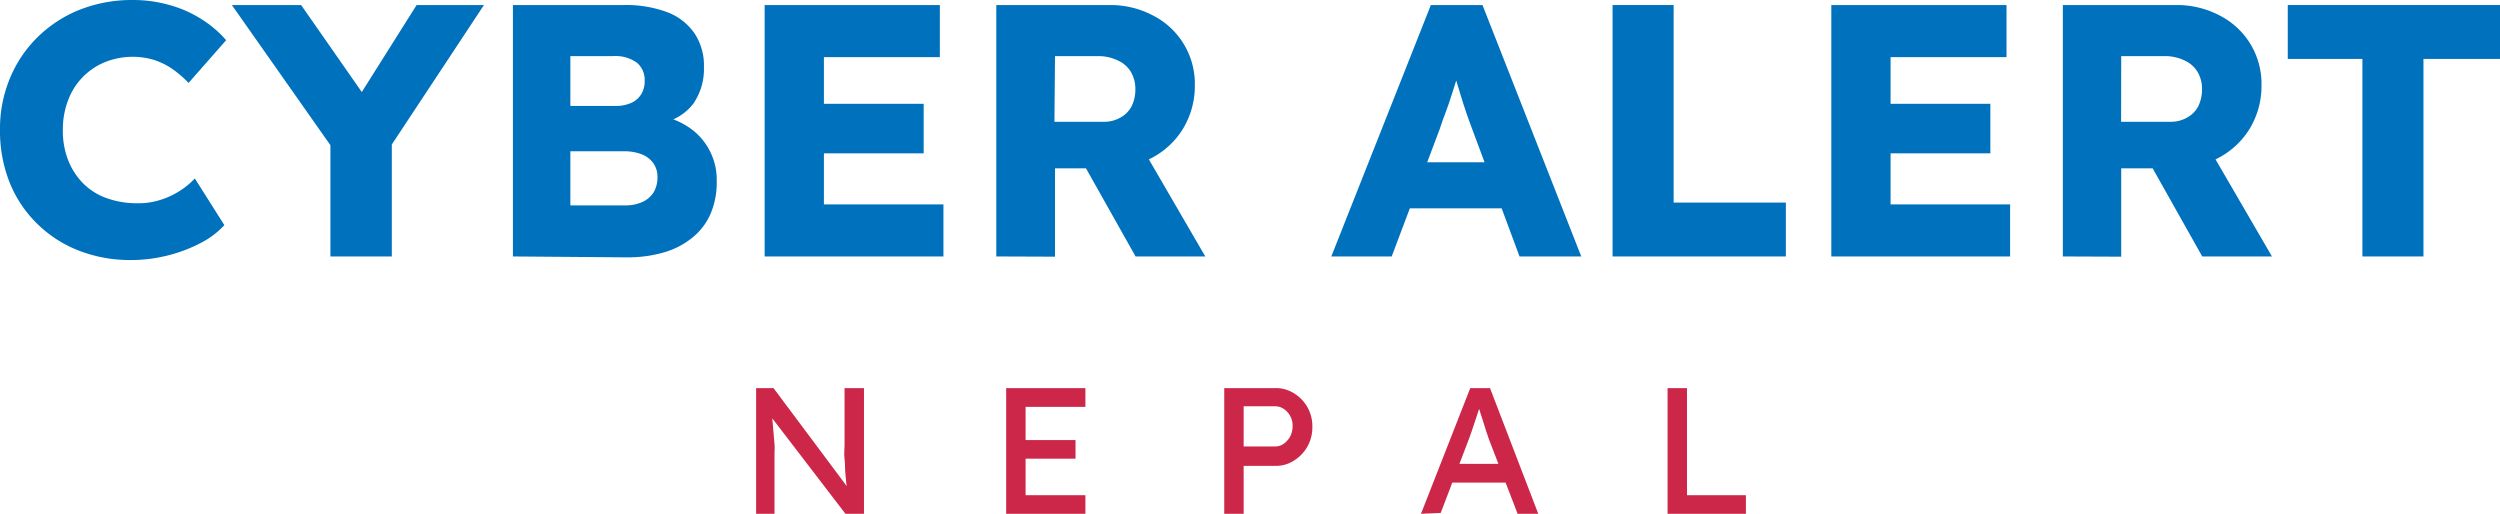 <svg xmlns="http://www.w3.org/2000/svg" viewBox="0 0 222.75 45.78"><defs><style>.cls-1{fill:#0071bd;}.cls-2{fill:#cc2748;}</style></defs><g id="Layer_2" data-name="Layer 2"><g id="Layer_1-2" data-name="Layer 1"><path class="cls-1" d="M11.62,23.17A12.58,12.58,0,0,1,7,22.32a10.85,10.85,0,0,1-3.7-2.4A10.69,10.69,0,0,1,.85,16.24,12.47,12.47,0,0,1,0,11.55,11.66,11.66,0,0,1,.9,6.94,11,11,0,0,1,3.38,3.28,11.33,11.33,0,0,1,7.12.86,12.7,12.7,0,0,1,11.84,0,11.88,11.88,0,0,1,15,.42a10.53,10.53,0,0,1,2.86,1.23,9.78,9.78,0,0,1,2.29,1.93L16.8,7.39a9.55,9.55,0,0,0-1.42-1.23,6.52,6.52,0,0,0-1.65-.82,6.65,6.65,0,0,0-4.34.18A5.86,5.86,0,0,0,6.08,8.9a7.32,7.32,0,0,0-.48,2.72,7.13,7.13,0,0,0,.48,2.67,6.07,6.07,0,0,0,1.34,2.06,5.54,5.54,0,0,0,2.1,1.31,7.91,7.91,0,0,0,2.74.45,6.31,6.31,0,0,0,2-.29,7.12,7.12,0,0,0,3.1-1.92l2.63,4.16a7.52,7.52,0,0,1-2.13,1.6,13.07,13.07,0,0,1-2.95,1.11A13.25,13.25,0,0,1,11.62,23.17Z"/><path class="cls-1" d="M29.44,22.85V11.68l.22,1.57-9-12.8h6.17l6.92,9.92-2.82-.1L37.12.45h6L34.43,13.6l.48-2.18V22.85Z"/><path class="cls-1" d="M45.7,22.85V.45h9.88a10.48,10.48,0,0,1,3.91.65A5.15,5.15,0,0,1,61.9,3a5.19,5.19,0,0,1,.82,3,5.43,5.43,0,0,1-.94,3.23A4.57,4.57,0,0,1,59,10.94l-.06-.6a6.59,6.59,0,0,1,2.6,1.12,5.52,5.52,0,0,1,1.71,2,5.58,5.58,0,0,1,.61,2.64,7.11,7.11,0,0,1-.57,3,5.63,5.63,0,0,1-1.67,2.13,7.16,7.16,0,0,1-2.54,1.28,11.57,11.57,0,0,1-3.22.42ZM50.82,9.44h4a3.43,3.43,0,0,0,1.42-.27,2,2,0,0,0,.89-.77,2.19,2.19,0,0,0,.31-1.2,2,2,0,0,0-.7-1.62A3.27,3.27,0,0,0,54.62,5h-3.8Zm0,8.86h4.89A3.62,3.62,0,0,0,57.23,18a2.32,2.32,0,0,0,1-.85,2.57,2.57,0,0,0,.35-1.36,2.06,2.06,0,0,0-.37-1.25,2.26,2.26,0,0,0-1-.78,4.28,4.28,0,0,0-1.6-.28H50.82Z"/><path class="cls-1" d="M68.13,22.85V.45H83.74V5.09H73.41V18.21H84.06v4.64Zm2.56-9.19V9.25H82.3v4.41Z"/><path class="cls-1" d="M88.77,22.85V.45H98.85a8.09,8.09,0,0,1,3.88.93,6.82,6.82,0,0,1,3.73,6.2,7.35,7.35,0,0,1-1,3.8A7.11,7.11,0,0,1,102.75,14a7.88,7.88,0,0,1-3.9,1H94v7.87Zm5.18-12h4.42a2.84,2.84,0,0,0,1.45-.37,2.42,2.42,0,0,0,1-1,3.32,3.32,0,0,0,.34-1.54,2.94,2.94,0,0,0-.39-1.52,2.57,2.57,0,0,0-1.1-1A4,4,0,0,0,97.89,5H94Zm7.23,12L95.49,12.74l5.56-.8,6.34,10.91Z"/><path class="cls-1" d="M118.62,22.85,127.49.45h4.6l8.8,22.4h-5.5l-4.22-11.36c-.17-.45-.35-.93-.52-1.44s-.34-1-.51-1.59-.33-1.07-.49-1.6-.3-1-.4-1.45l1,0c-.13.53-.28,1-.44,1.56s-.32,1-.48,1.52-.33,1-.52,1.51-.38,1-.55,1.55L124,22.85Zm4.23-4.29,1.69-4.1h10.31l1.66,4.1Z"/><path class="cls-1" d="M143.68,22.85V.45h5.44v17.6h10v4.8Z"/><path class="cls-1" d="M163.17,22.85V.45h15.61V5.09H168.45V18.21H179.1v4.64Zm2.56-9.19V9.25h11.61v4.41Z"/><path class="cls-1" d="M183.8,22.85V.45h10.08a8.13,8.13,0,0,1,3.89.93,6.82,6.82,0,0,1,3.73,6.2,7.35,7.35,0,0,1-1,3.8A7.11,7.11,0,0,1,197.79,14a7.89,7.89,0,0,1-3.91,1H189v7.87Zm5.19-12h4.42a2.84,2.84,0,0,0,1.45-.37,2.42,2.42,0,0,0,1-1,3.45,3.45,0,0,0,.34-1.54,2.94,2.94,0,0,0-.39-1.52,2.57,2.57,0,0,0-1.1-1A4,4,0,0,0,192.92,5H189Zm7.23,12-5.69-10.11,5.56-.8,6.34,10.91Z"/><path class="cls-1" d="M210.49,22.85V5.25h-6.65V.45h18.91v4.8h-6.82v17.6Z"/><path class="cls-2" d="M67.37,45.78V34.58h1.55l6.85,9.17-.26.14c0-.26-.08-.55-.11-.87s-.06-.65-.09-1,0-.73-.06-1.13,0-.82,0-1.26,0-.89,0-1.36V34.58h1.73v11.2H75.33L68.6,37l.17-.22c.06.65.1,1.2.14,1.65s.07.84.1,1.15,0,.57,0,.77,0,.36,0,.49v5Z"/><path class="cls-2" d="M89.65,45.78V34.58h7.06v1.67H91.38v7.87h5.33v1.66Zm.79-4.91V39.21h5.39v1.66Z"/><path class="cls-2" d="M109.08,45.78V34.58h4.56a3,3,0,0,1,1.65.46,3.41,3.41,0,0,1,1.64,3,3.45,3.45,0,0,1-1.64,3,2.94,2.94,0,0,1-1.65.47h-2.83v4.29Zm1.73-6h2.8a1.3,1.3,0,0,0,.78-.25,1.9,1.9,0,0,0,.57-.65,2,2,0,0,0,.21-.91,1.77,1.77,0,0,0-.78-1.53,1.36,1.36,0,0,0-.78-.24h-2.8Z"/><path class="cls-2" d="M126.61,45.78,131,34.58h1.76l4.3,11.2h-1.84L132.61,39c0-.07-.09-.26-.18-.54s-.19-.61-.31-1-.23-.68-.32-1l-.19-.57.36,0-.23.69-.29.88c-.1.31-.2.6-.29.87s-.18.5-.24.68l-2.55,6.69ZM128.53,43l.64-1.67h5.09L135,43Z"/><path class="cls-2" d="M148.58,45.78V34.58h1.73v9.54h5.25v1.66Z"/></g></g></svg>